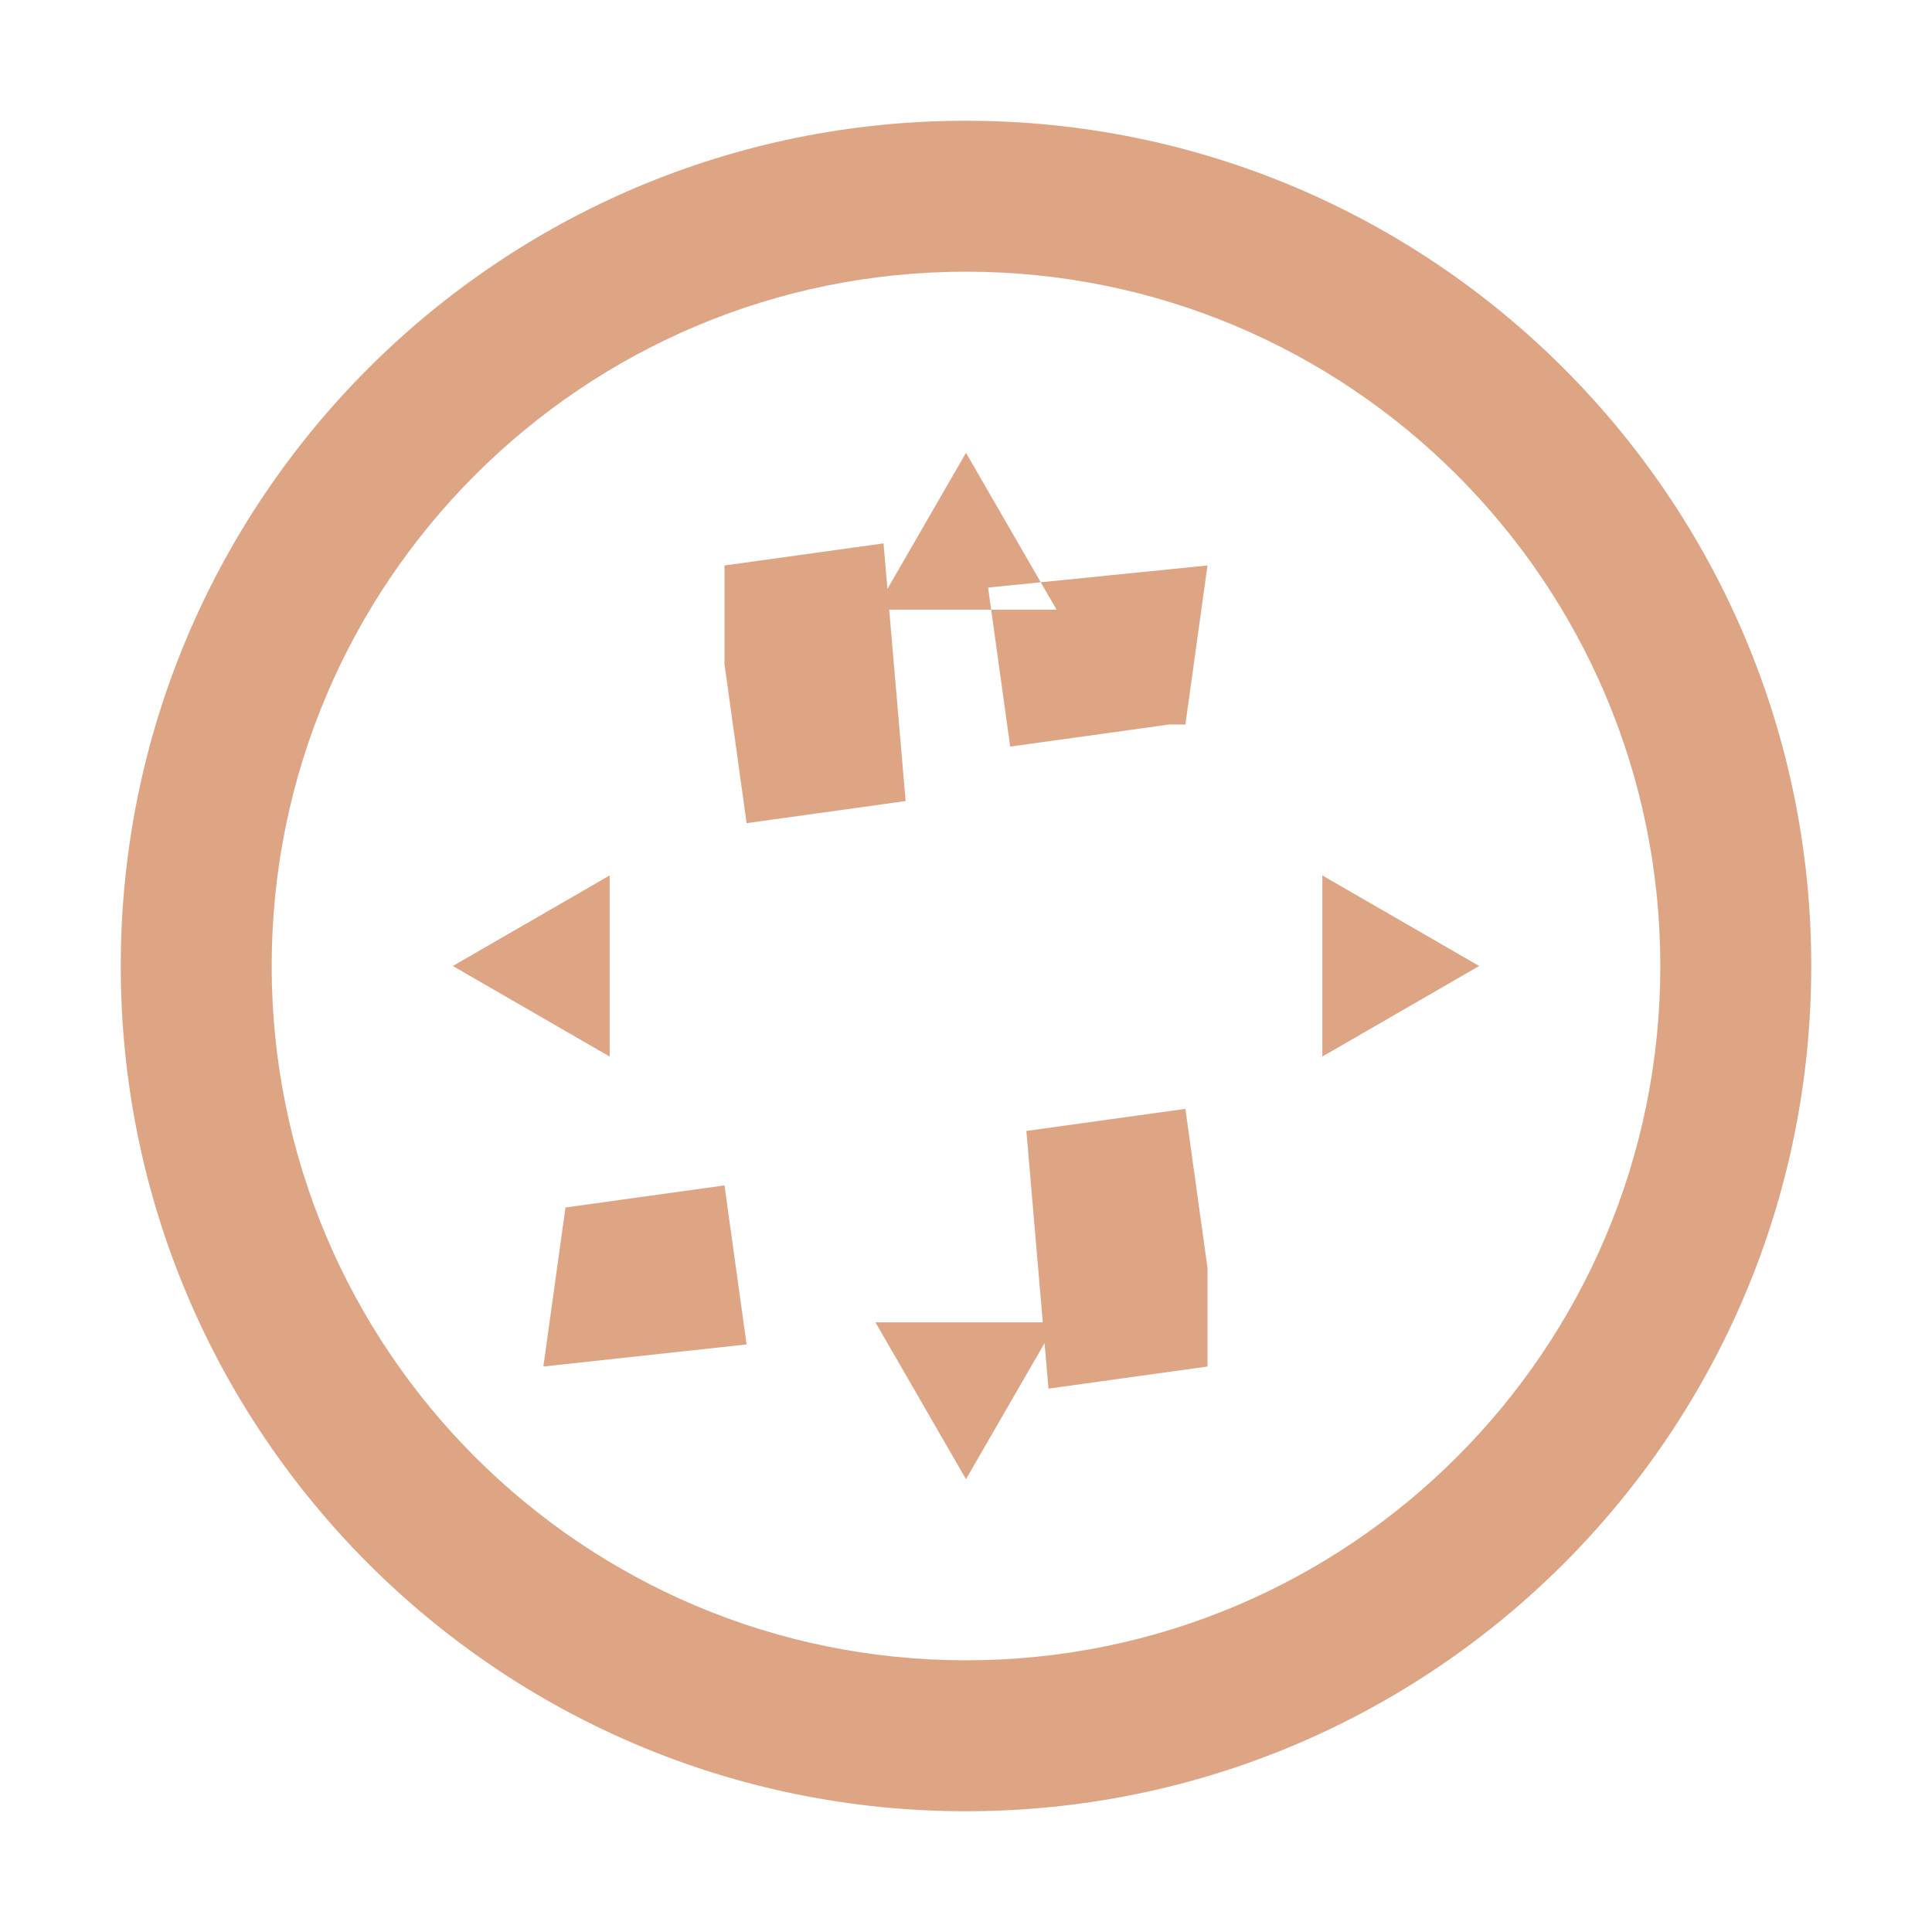 <?xml version="1.0" encoding="UTF-8"?>
<svg xmlns="http://www.w3.org/2000/svg" width="32" height="32" viewBox="0 0 32 32">
  <path fill="#DEA584" d="M16 2c-7.732 0-14 6.268-14 14s6.268 14 14 14 14-6.268 14-14-6.268-14-14-14zm0 25.5c-6.351 0-11.5-5.149-11.5-11.5S9.649 4.5 16 4.5 27.5 9.649 27.5 16 22.351 27.5 16 27.5z"/>
  <path fill="#DEA584" d="M16 7.5l-1.5 2.598h3L16 7.5zm0 17l1.5-2.598h-3L16 24.5zm-8.5-8.5l2.598-1.5v3l-2.598-1.5zm17 0l-2.598 1.5v-3l2.598 1.5zm-12.5-5l.366 2.634 2.634-.366L14.634 9 12 9.366zm8 10l-.366-2.634-2.634.366L17.366 23 20 22.634zM9.366 20l2.634-.366.366 2.634L9 22.634 9.366 20zm10-8l-2.634.366-.366-2.634L20 9.366 19.634 12z"/>
</svg>
